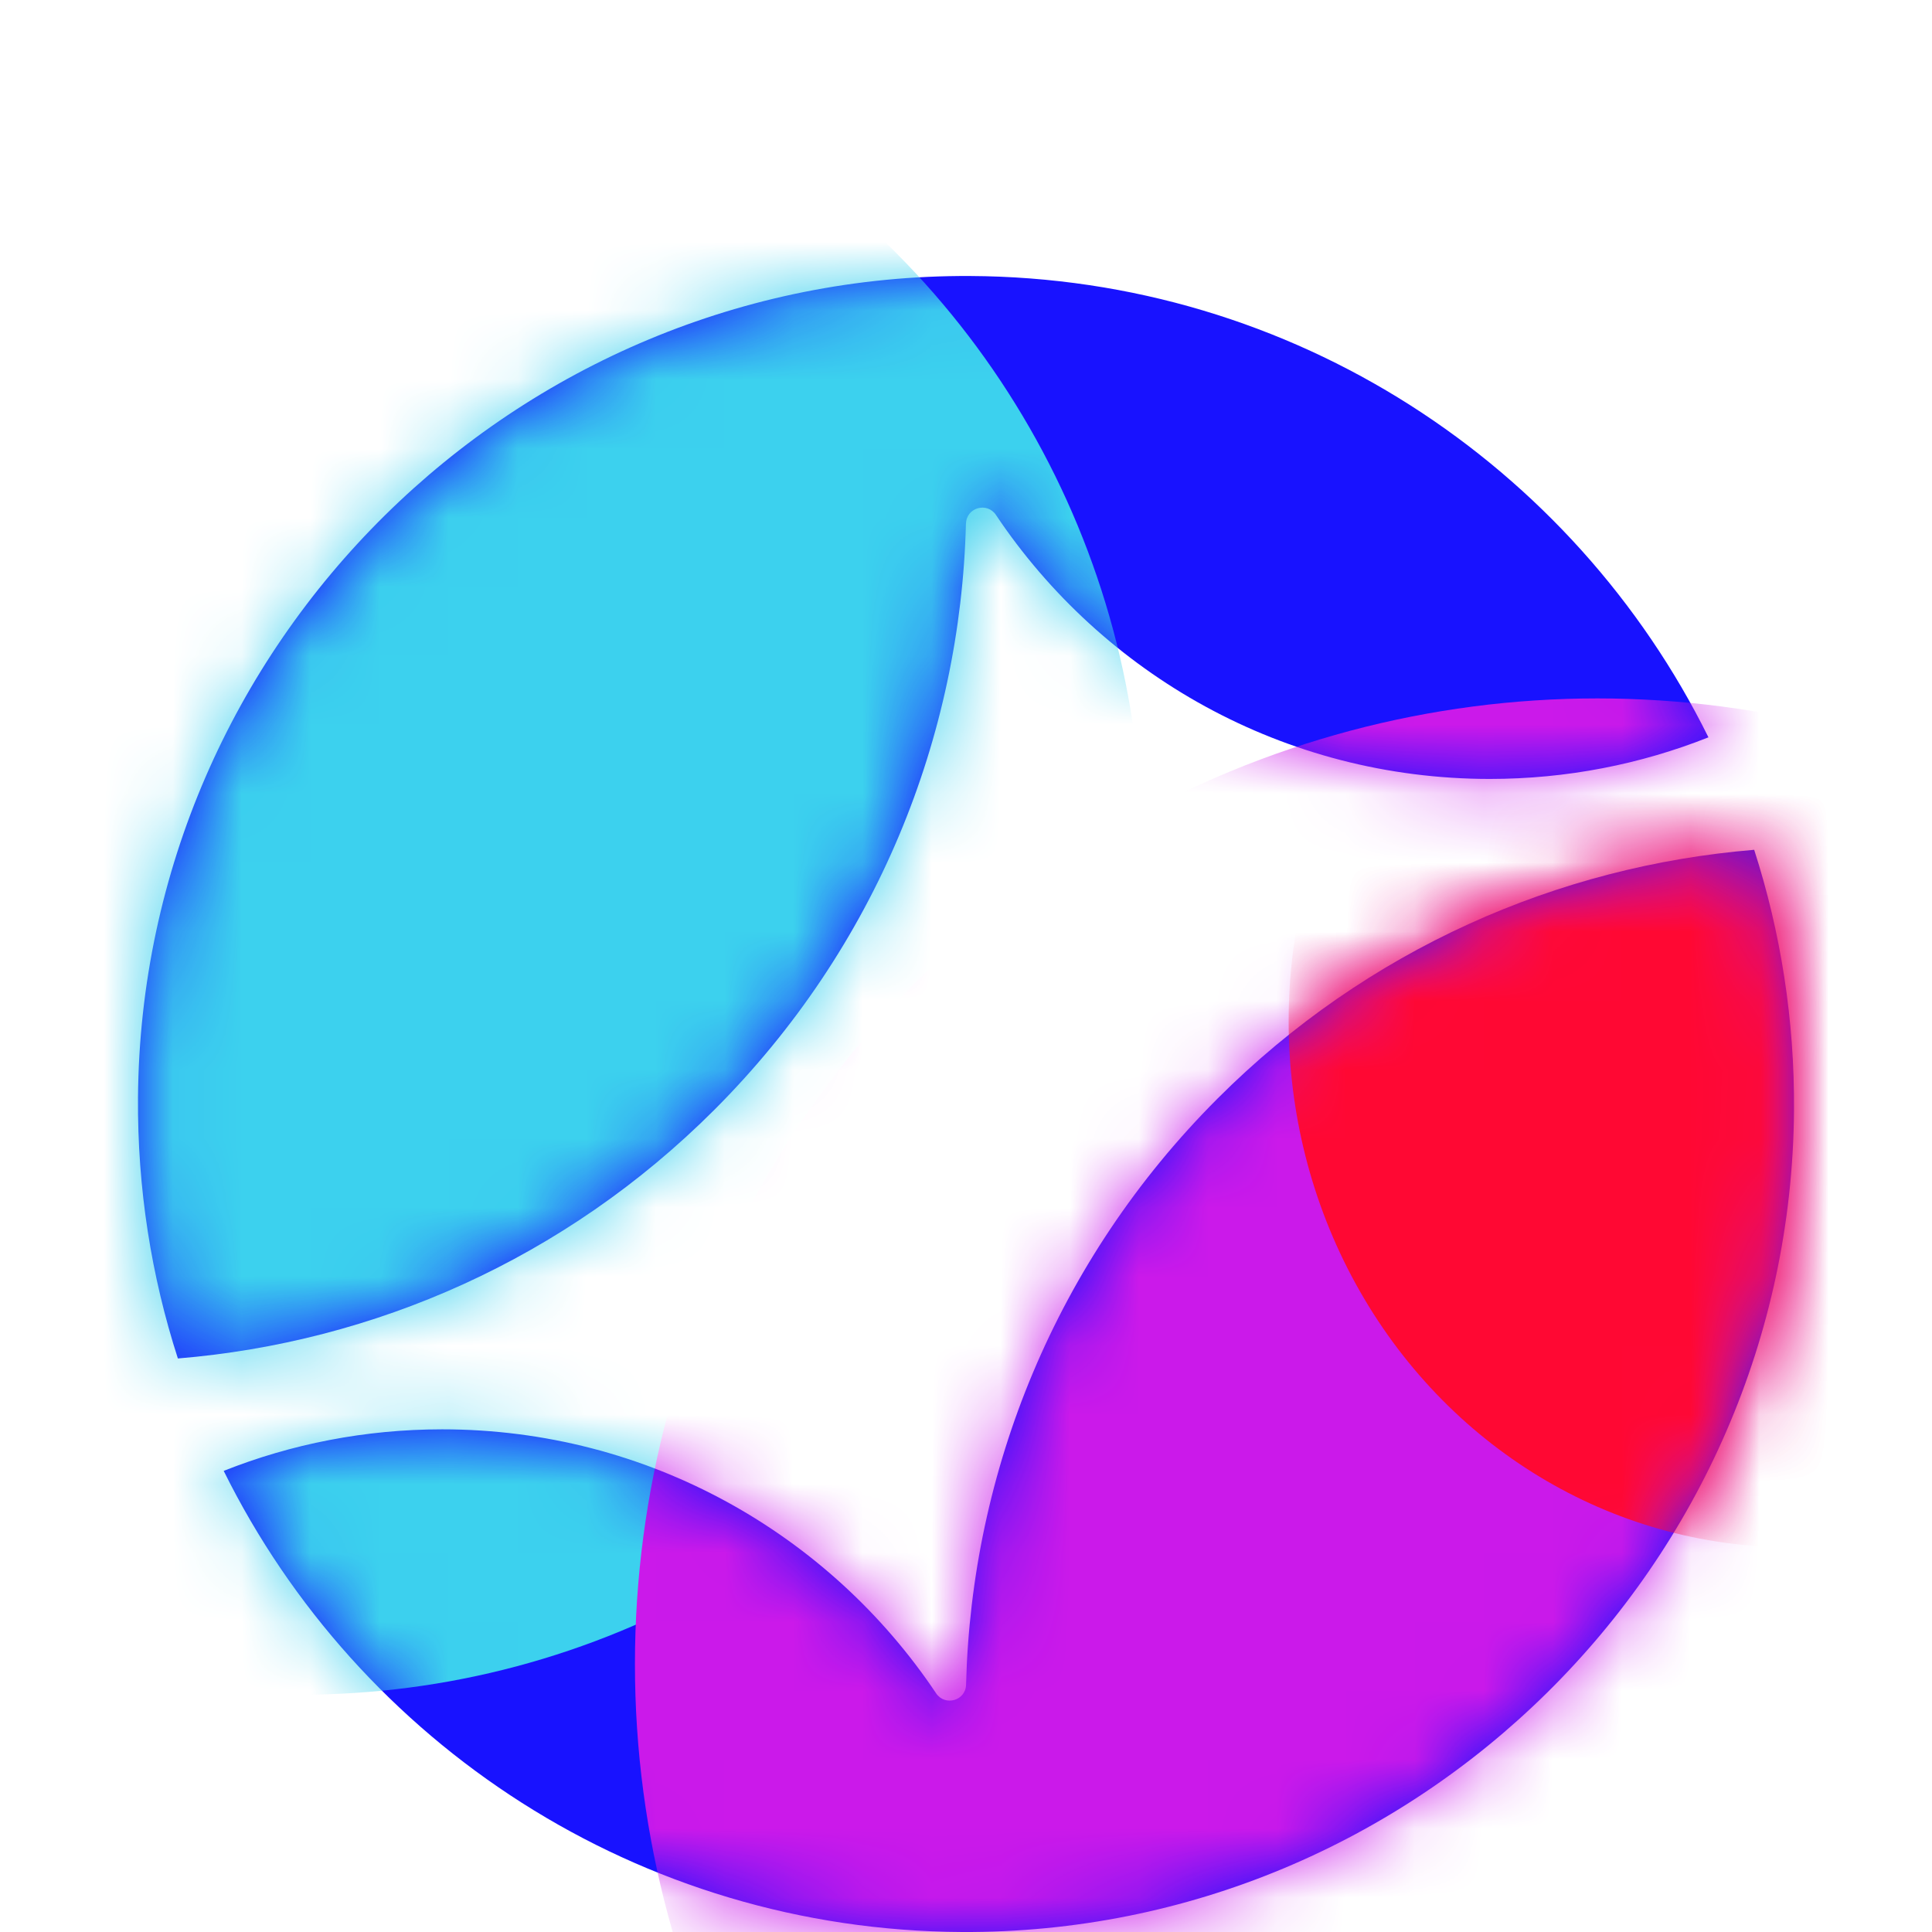 <svg width="400" height="400" viewBox="0 0 24 28" fill="none" xmlns="http://www.w3.org/2000/svg">
<g xmlns="http://www.w3.org/2000/svg" filter="url(filter0_i_187_4995)">
<path d="M11.943 28C18.53 28.031 23.947 22.687 24 16.099C24.01 14.778 23.806 13.506 23.423 12.316C20.586 12.55 17.816 13.751 15.646 15.921C13.293 18.274 12.078 21.334 12.001 24.416C11.995 24.648 11.696 24.732 11.567 24.541C10.023 22.234 7.394 20.715 4.409 20.715C3.291 20.715 2.222 20.928 1.242 21.317C3.194 25.26 7.25 27.977 11.943 28Z" fill="#1812FF"/>
<path d="M12 7.587C12.006 7.356 12.305 7.271 12.434 7.463C13.978 9.77 16.607 11.289 19.591 11.289C20.71 11.289 21.779 11.075 22.76 10.686C20.808 6.741 16.752 4.023 12.058 4C5.47 3.968 0.052 9.315 0 15.904C-0.01 17.225 0.194 18.498 0.578 19.688C3.414 19.454 6.185 18.253 8.355 16.082C10.707 13.729 11.922 10.67 11.999 7.587H12Z" fill="#1812FF"/>
<mask id="mask0_187_4995" style="mask-type:alpha" maskUnits="userSpaceOnUse" x="0" y="4" width="24" height="24">
<path d="M11.943 28C18.53 28.031 23.947 22.687 24 16.099C24.01 14.778 23.806 13.506 23.423 12.316C20.586 12.55 17.816 13.751 15.646 15.921C13.293 18.274 12.078 21.334 12.001 24.416C11.995 24.648 11.696 24.732 11.567 24.541C10.023 22.234 7.394 20.715 4.409 20.715C3.291 20.715 2.222 20.928 1.242 21.317C3.194 25.26 7.25 27.977 11.943 28Z" fill="#1812FF"/>
<path d="M12 7.587C12.006 7.356 12.305 7.271 12.434 7.463C13.978 9.77 16.607 11.289 19.591 11.289C20.71 11.289 21.779 11.075 22.76 10.686C20.808 6.741 16.752 4.023 12.058 4C5.47 3.968 0.052 9.315 0 15.904C-0.01 17.225 0.194 18.498 0.578 19.688C3.414 19.454 6.185 18.253 8.355 16.082C10.707 13.729 11.922 10.67 11.999 7.587H12Z" fill="#1812FF"/>
</mask>
<g mask="url(#mask0_187_4995)">
<g filter="url(#filter1_f_187_4995)">
<ellipse cx="2.35" cy="12.316" rx="12.203" ry="12.245" fill="#3CD1EE"/>
</g>
<g filter="url(#filter2_f_187_4995)">
<ellipse cx="21.15" cy="24.117" rx="13.948" ry="13.995" fill="#CB19EA"/>
</g>
</g>
<mask id="mask1_187_4995" style="mask-type:alpha" maskUnits="userSpaceOnUse" x="1" y="12" width="23" height="16">
<path d="M11.943 28C18.53 28.031 23.947 22.687 24 16.099C24.01 14.778 23.806 13.506 23.423 12.316C20.586 12.55 17.816 13.751 15.646 15.921C13.293 18.275 12.078 21.334 12.001 24.416C11.995 24.648 11.696 24.732 11.567 24.541C10.023 22.234 7.394 20.715 4.409 20.715C3.291 20.715 2.222 20.928 1.242 21.317C3.194 25.26 7.25 27.977 11.943 28Z" fill="#1812FF"/>
</mask>
<g mask="url(#mask1_187_4995)">
<g filter="url(#filter3_f_187_4995)">
<ellipse cx="23.949" cy="14.797" rx="7.627" ry="7.273" transform="rotate(90 23.949 14.797)" fill="#FF0833"/>
</g>
</g>
</g>
</svg>